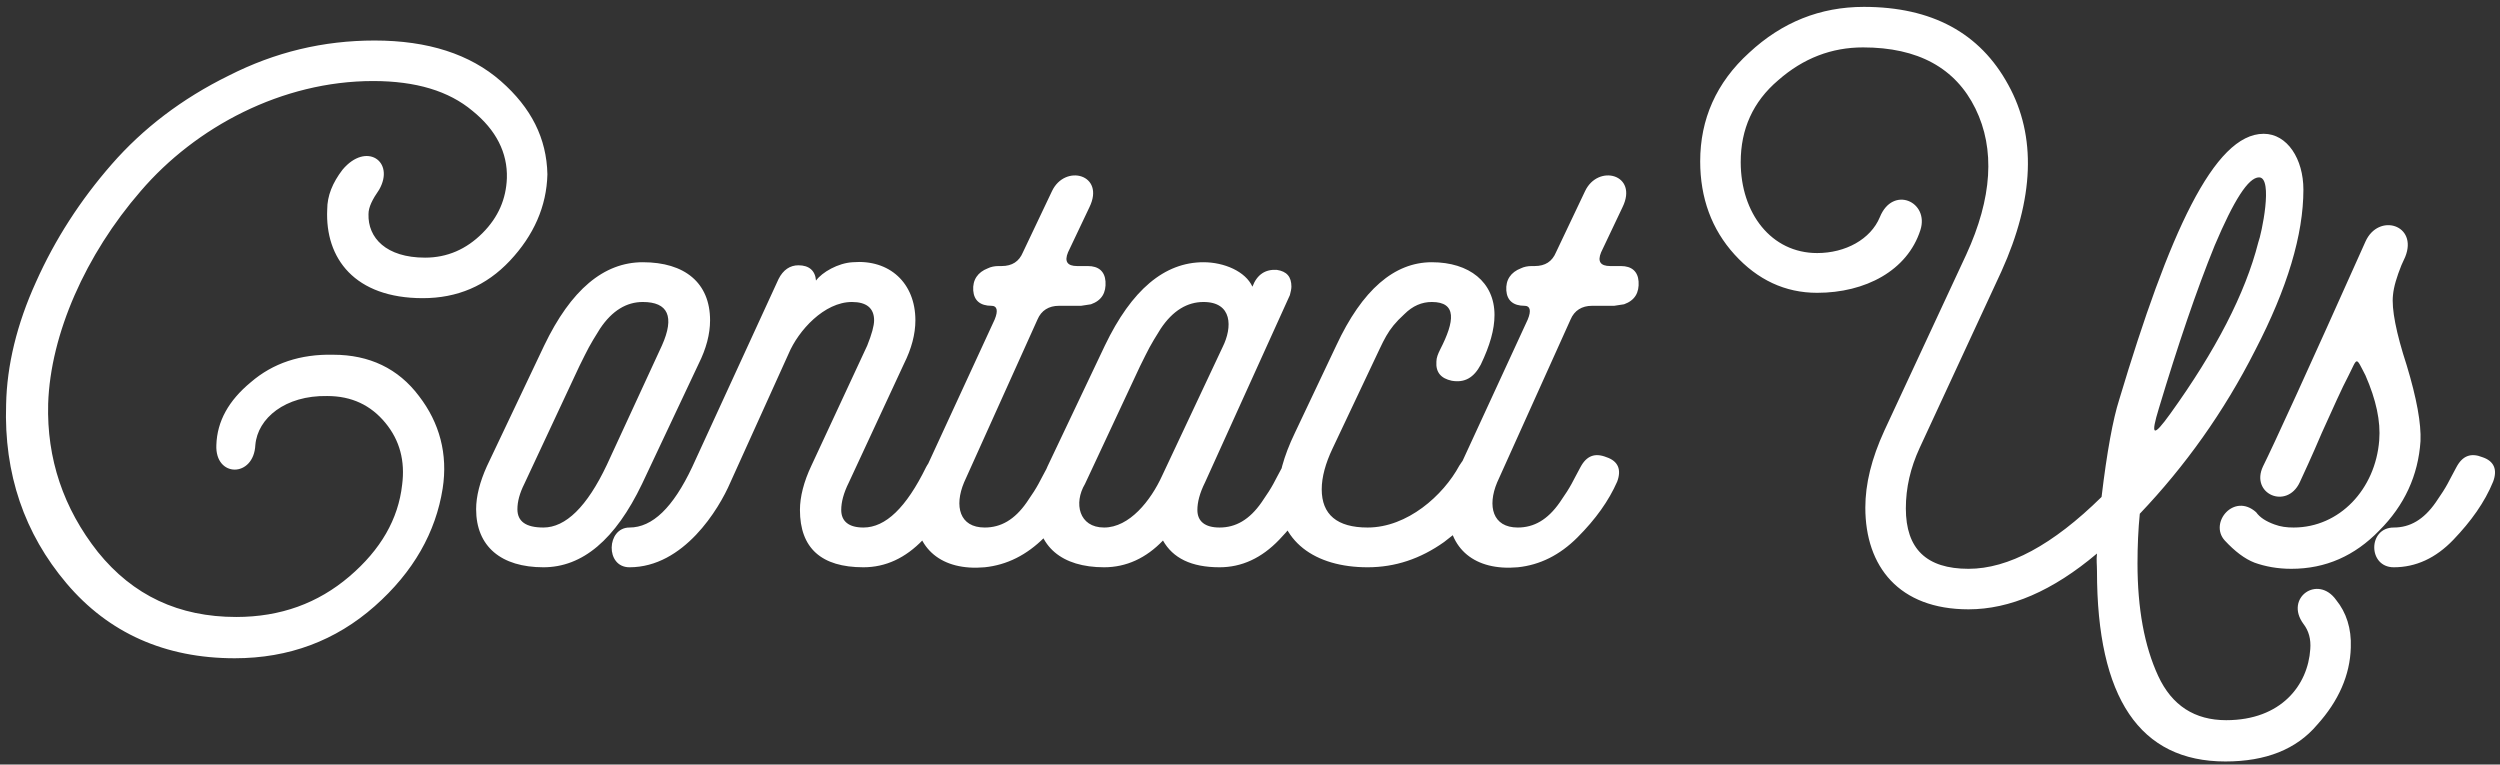 <svg width="327" height="100" viewBox="0 0 327 100" fill="none" xmlns="http://www.w3.org/2000/svg">
<rect x="0" y="0" width="327" height="100" fill="#333333" stroke="none"/>
<path d="M30.7 86.1C21.6 86.1 14.2 82.8 8.7 76.3C3.2 69.8 0.5 62 0.8 52.9C0.9 47.8 2.2 42.4 4.7 36.9C7.2 31.3 10.5 26.2 14.6 21.5C18.7 16.8 23.8 12.9 29.9 9.9C36 6.8 42.3 5.3 49 5.3C56 5.3 61.5 7.1 65.5 10.6C69.5 14.1 71.5 18.1 71.6 22.8C71.5 27 69.8 30.8 66.7 34.1C63.6 37.4 59.8 39 55.3 39C46.4 39 42.5 33.8 42.8 27.4C42.8 25.6 43.5 23.9 44.8 22.2C47.9 18.5 51.7 21.1 49.6 24.8C48.7 26.1 48.2 27.1 48.2 28C48.1 31.1 50.5 33.7 55.6 33.7C58.5 33.7 61 32.6 63.1 30.5C65.2 28.4 66.2 26 66.3 23.3C66.4 20 64.9 17 61.8 14.5C58.7 11.9 54.4 10.6 48.8 10.6C36.9 10.6 25.6 16.6 18.4 25C11.2 33.3 6.6 43.7 6.3 52.8C6.1 60 8.3 66.5 12.8 72.2C17.4 77.9 23.4 80.7 30.9 80.7C36.7 80.7 41.6 78.9 45.7 75.4C49.8 71.9 52.1 67.9 52.6 63.4C53 60.3 52.3 57.6 50.4 55.3C48.5 53 46 51.8 42.8 51.8C37.3 51.7 33.7 54.7 33.4 58.2C33.2 62.5 28.1 62.5 28.3 58.2C28.4 55.1 29.9 52.4 32.8 50C35.7 47.5 39.3 46.3 43.6 46.4C48.3 46.4 52.1 48.2 54.8 51.8C57.5 55.3 58.6 59.4 57.9 63.9C57 69.6 54.1 74.8 49 79.3C43.9 83.8 37.8 86.1 30.7 86.1ZM71.077 74.2C65.577 74.2 62.277 71.5 62.277 66.6C62.277 64.9 62.777 63 63.677 61L71.177 45.2C74.677 37.9 78.977 34.3 84.077 34.3C89.577 34.3 92.877 37 92.877 41.9C92.877 43.7 92.377 45.6 91.377 47.6L83.977 63.3C80.477 70.6 76.177 74.2 71.077 74.2ZM67.677 66.6C67.677 68.2 68.777 69 71.077 69C73.977 69 76.777 66.3 79.377 60.8L86.577 45.2C88.277 41.4 87.377 39.5 84.077 39.5C81.977 39.5 80.077 40.6 78.477 43C76.977 45.4 76.977 45.5 75.777 47.9L68.577 63.3C67.977 64.5 67.677 65.6 67.677 66.6ZM106.133 60.9L113.433 45.2C114.033 43.7 114.333 42.6 114.333 41.9C114.333 40.3 113.333 39.5 111.433 39.5C107.833 39.5 104.433 43.2 103.133 46.3L95.533 63.1C94.033 66.6 89.433 74.2 82.333 74.2C79.133 74.2 79.333 69 82.333 69C85.333 69 88.033 66.4 90.533 61.1L101.833 36.5C102.433 35.3 103.333 34.7 104.433 34.7C105.833 34.7 106.633 35.4 106.733 36.7C107.533 35.6 109.633 34.4 111.533 34.3C116.333 33.9 119.733 37 119.733 41.9C119.733 43.7 119.233 45.6 118.233 47.6L111.033 63.1C110.333 64.5 110.033 65.7 110.033 66.7C110.033 68.2 111.033 69 112.933 69C115.833 69 118.533 66.4 121.133 61.1C121.933 59.6 123.033 59.2 124.533 59.8C126.033 60.3 126.533 61.4 125.933 63C124.833 65.7 123.033 68.2 120.733 70.6C118.433 73 115.833 74.2 112.933 74.2C107.433 74.2 104.633 71.7 104.633 66.7C104.633 65 105.133 63 106.133 60.9ZM142.699 39.8L141.399 40H138.499C137.199 40 136.199 40.6 135.699 41.8L126.099 63.1C124.799 66.2 125.499 69 128.799 69C130.899 69 132.699 68 134.299 65.7C135.899 63.4 135.899 63.1 136.999 61.1C137.799 59.6 138.899 59.2 140.399 59.8C141.899 60.3 142.399 61.4 141.799 63C140.699 65.5 138.999 67.9 136.599 70.3C134.299 72.6 131.699 73.9 128.799 74.2C123.199 74.7 119.699 71.8 119.699 66.7C119.699 65.2 120.199 63.3 121.199 61.1L130.099 41.8C130.599 40.6 130.399 40 129.699 40C128.199 40 127.399 39.3 127.299 38C127.199 36.6 127.899 35.6 129.199 35.1C129.599 34.9 130.099 34.8 130.599 34.8H130.999C132.399 34.8 133.299 34.2 133.799 33L137.599 25C139.299 21.4 144.599 22.8 142.499 27.1L139.699 33C139.199 34.2 139.599 34.8 140.899 34.8H142.299C143.699 34.8 144.499 35.5 144.599 36.8C144.699 38.3 144.099 39.3 142.699 39.8ZM159.517 74.2C155.817 74.2 153.417 73 152.117 70.7C149.917 73 147.317 74.2 144.417 74.2C138.917 74.2 135.617 71.5 135.617 66.6C135.617 64.9 136.117 63 137.017 61L144.517 45.2C148.017 37.9 152.317 34.3 157.417 34.3C160.117 34.3 162.917 35.5 163.817 37.5C164.417 35.9 165.517 35.2 167.017 35.3C168.317 35.5 168.917 36.2 168.917 37.5C168.917 37.8 168.817 38.2 168.717 38.6L157.617 63.1C156.917 64.5 156.617 65.7 156.617 66.7C156.617 68.2 157.617 69 159.517 69C161.617 69 163.417 68 165.017 65.7C166.617 63.4 166.617 63.1 167.717 61.1C168.517 59.6 169.617 59.2 171.117 59.8C172.617 60.3 173.117 61.4 172.517 63C171.417 65.7 169.617 68.2 167.317 70.6C165.017 73 162.417 74.2 159.517 74.2ZM152.017 62.2L159.917 45.4C161.217 42.8 161.217 39.5 157.417 39.5C155.317 39.5 153.417 40.6 151.817 43C150.317 45.4 150.317 45.5 149.117 47.9L141.917 63.3C140.417 65.8 141.117 69 144.417 69C147.717 69 150.517 65.5 152.017 62.2ZM187.281 34.3C192.181 34.3 195.481 36.9 195.481 41.2C195.481 43.1 194.881 45.2 193.681 47.7C192.781 49.4 191.581 50.1 189.881 49.8C188.481 49.5 187.781 48.7 187.881 47.3C187.881 46.8 188.081 46.3 188.381 45.7C190.281 42 190.581 39.5 187.281 39.5C185.981 39.5 184.781 40 183.681 41.1C181.381 43.2 181.081 44.4 179.481 47.7L174.281 58.7C173.381 60.6 172.881 62.4 172.881 64C172.881 67.3 174.881 69 178.881 69C184.081 69 188.781 64.8 190.881 60.9C191.781 59.4 192.881 58.9 194.281 59.6C195.781 60.2 196.181 61.3 195.481 63C194.181 66 191.981 68.6 188.881 70.9C185.781 73.1 182.481 74.2 178.881 74.2C171.981 74.2 167.181 70.8 167.181 64.5C167.181 62.4 167.881 59.7 169.381 56.6L174.781 45.2C178.181 37.9 182.381 34.3 187.281 34.3ZM212.426 39.8L211.126 40H208.226C206.926 40 205.926 40.6 205.426 41.8L195.826 63.1C194.526 66.2 195.226 69 198.526 69C200.626 69 202.426 68 204.026 65.7C205.626 63.4 205.626 63.1 206.726 61.1C207.526 59.6 208.626 59.2 210.126 59.8C211.626 60.3 212.126 61.4 211.526 63C210.426 65.5 208.726 67.9 206.326 70.3C204.026 72.6 201.426 73.9 198.526 74.2C192.926 74.7 189.426 71.8 189.426 66.7C189.426 65.2 189.926 63.3 190.926 61.1L199.826 41.8C200.326 40.6 200.126 40 199.426 40C197.926 40 197.126 39.3 197.026 38C196.926 36.6 197.626 35.6 198.926 35.1C199.326 34.9 199.826 34.8 200.326 34.8H200.726C202.126 34.8 203.026 34.2 203.526 33L207.326 25C209.026 21.4 214.326 22.8 212.226 27.1L209.426 33C208.926 34.2 209.326 34.8 210.626 34.8H212.026C213.426 34.8 214.226 35.5 214.326 36.8C214.426 38.3 213.826 39.3 212.426 39.8ZM291.085 99.6C279.885 99.6 274.285 91.3 274.285 74.7C274.285 73.8 274.185 73.3 274.285 72.4C268.485 77.3 262.885 79.7 257.485 79.7C248.385 79.7 243.985 74.1 243.985 66.4C243.985 63.3 244.785 60 246.485 56.3L257.185 33.3C260.585 25.9 260.985 19.5 258.385 14.2C255.785 8.9 250.885 6.2 243.685 6.2C239.585 6.2 235.885 7.6 232.585 10.5C229.285 13.3 227.685 16.9 227.685 21.2C227.685 27.9 231.685 33.1 237.685 33.1C241.385 33.1 244.685 31.3 245.885 28.4C247.585 24.2 252.385 26.4 251.185 30.1C249.485 35.4 243.985 38.3 237.685 38.3C233.485 38.3 229.885 36.6 226.885 33.3C223.885 30 222.385 25.9 222.385 21.1C222.385 15.6 224.485 10.8 228.785 6.9C233.085 2.9 238.085 0.9 243.785 0.9C252.685 0.9 258.985 4.3 262.685 11.1C266.385 17.8 266.085 26 261.785 35.5L251.085 58.6C249.885 61.2 249.285 63.8 249.285 66.5C249.285 71.8 251.985 74.4 257.485 74.4C262.685 74.4 268.485 71.3 274.885 65C275.585 59.1 276.385 54.8 277.185 52.3C283.685 30.6 289.585 17.5 296.085 17.5C299.185 17.5 301.285 20.8 301.285 24.8C301.285 30.7 299.185 37.7 294.985 45.8C290.885 53.9 285.785 61 279.885 67.2C279.685 69.2 279.585 71.4 279.585 73.7C279.585 79.6 280.485 84.5 282.285 88.4C284.085 92.3 287.085 94.2 291.185 94.2C298.385 94.2 301.885 89.6 302.185 84.9C302.285 83.6 301.985 82.5 301.285 81.6C298.785 78.2 303.185 75.1 305.585 78.5C306.885 80.1 307.585 82.2 307.485 84.7C307.385 88.3 305.885 91.7 303.085 94.8C300.385 98 296.385 99.6 291.085 99.6ZM282.385 53.4C281.285 57 281.585 57.3 283.885 54.1C289.785 45.9 293.685 38.4 295.385 31.7C295.785 30.7 297.385 23.2 295.485 23.2C294.085 23.2 292.185 26.2 289.685 32.1C287.285 38 284.885 45.1 282.385 53.4ZM294.902 73.6C293.602 73.1 292.302 72.1 291.002 70.7C288.902 68.4 292.202 64.4 295.102 67C295.602 67.7 296.402 68.2 297.502 68.6C298.302 68.9 299.102 69 300.002 69C306.002 69 310.702 64 311.202 57.6C311.402 55.1 310.802 52.3 309.402 49.1C308.102 46.6 308.402 46.7 307.202 49.1C306.302 50.8 305.202 53.3 303.702 56.6C302.302 59.9 301.302 62 300.802 63.1C299.102 66.7 294.302 64.6 296.002 61C297.302 58.4 301.802 48.6 309.402 31.6C311.102 27.8 316.302 29.4 314.602 33.6L314.102 34.7C313.502 36.2 313.102 37.5 313.002 38.6C312.802 40.4 313.402 43.5 314.802 47.8C316.102 52.1 316.702 55.4 316.602 57.7C316.302 62.2 314.502 66.1 311.202 69.4C308.002 72.7 304.202 74.4 299.702 74.4C297.902 74.4 296.302 74.1 294.902 73.6ZM313.102 74.2C309.702 74.2 309.702 69 313.102 69C315.202 69 317.002 68 318.602 65.7C320.202 63.4 320.202 63.1 321.302 61.1C322.102 59.6 323.202 59.2 324.702 59.8C326.202 60.3 326.702 61.4 326.102 63C325.002 65.7 323.202 68.2 320.902 70.6C318.602 73 316.002 74.2 313.102 74.2Z" fill="white"/>
</svg>
